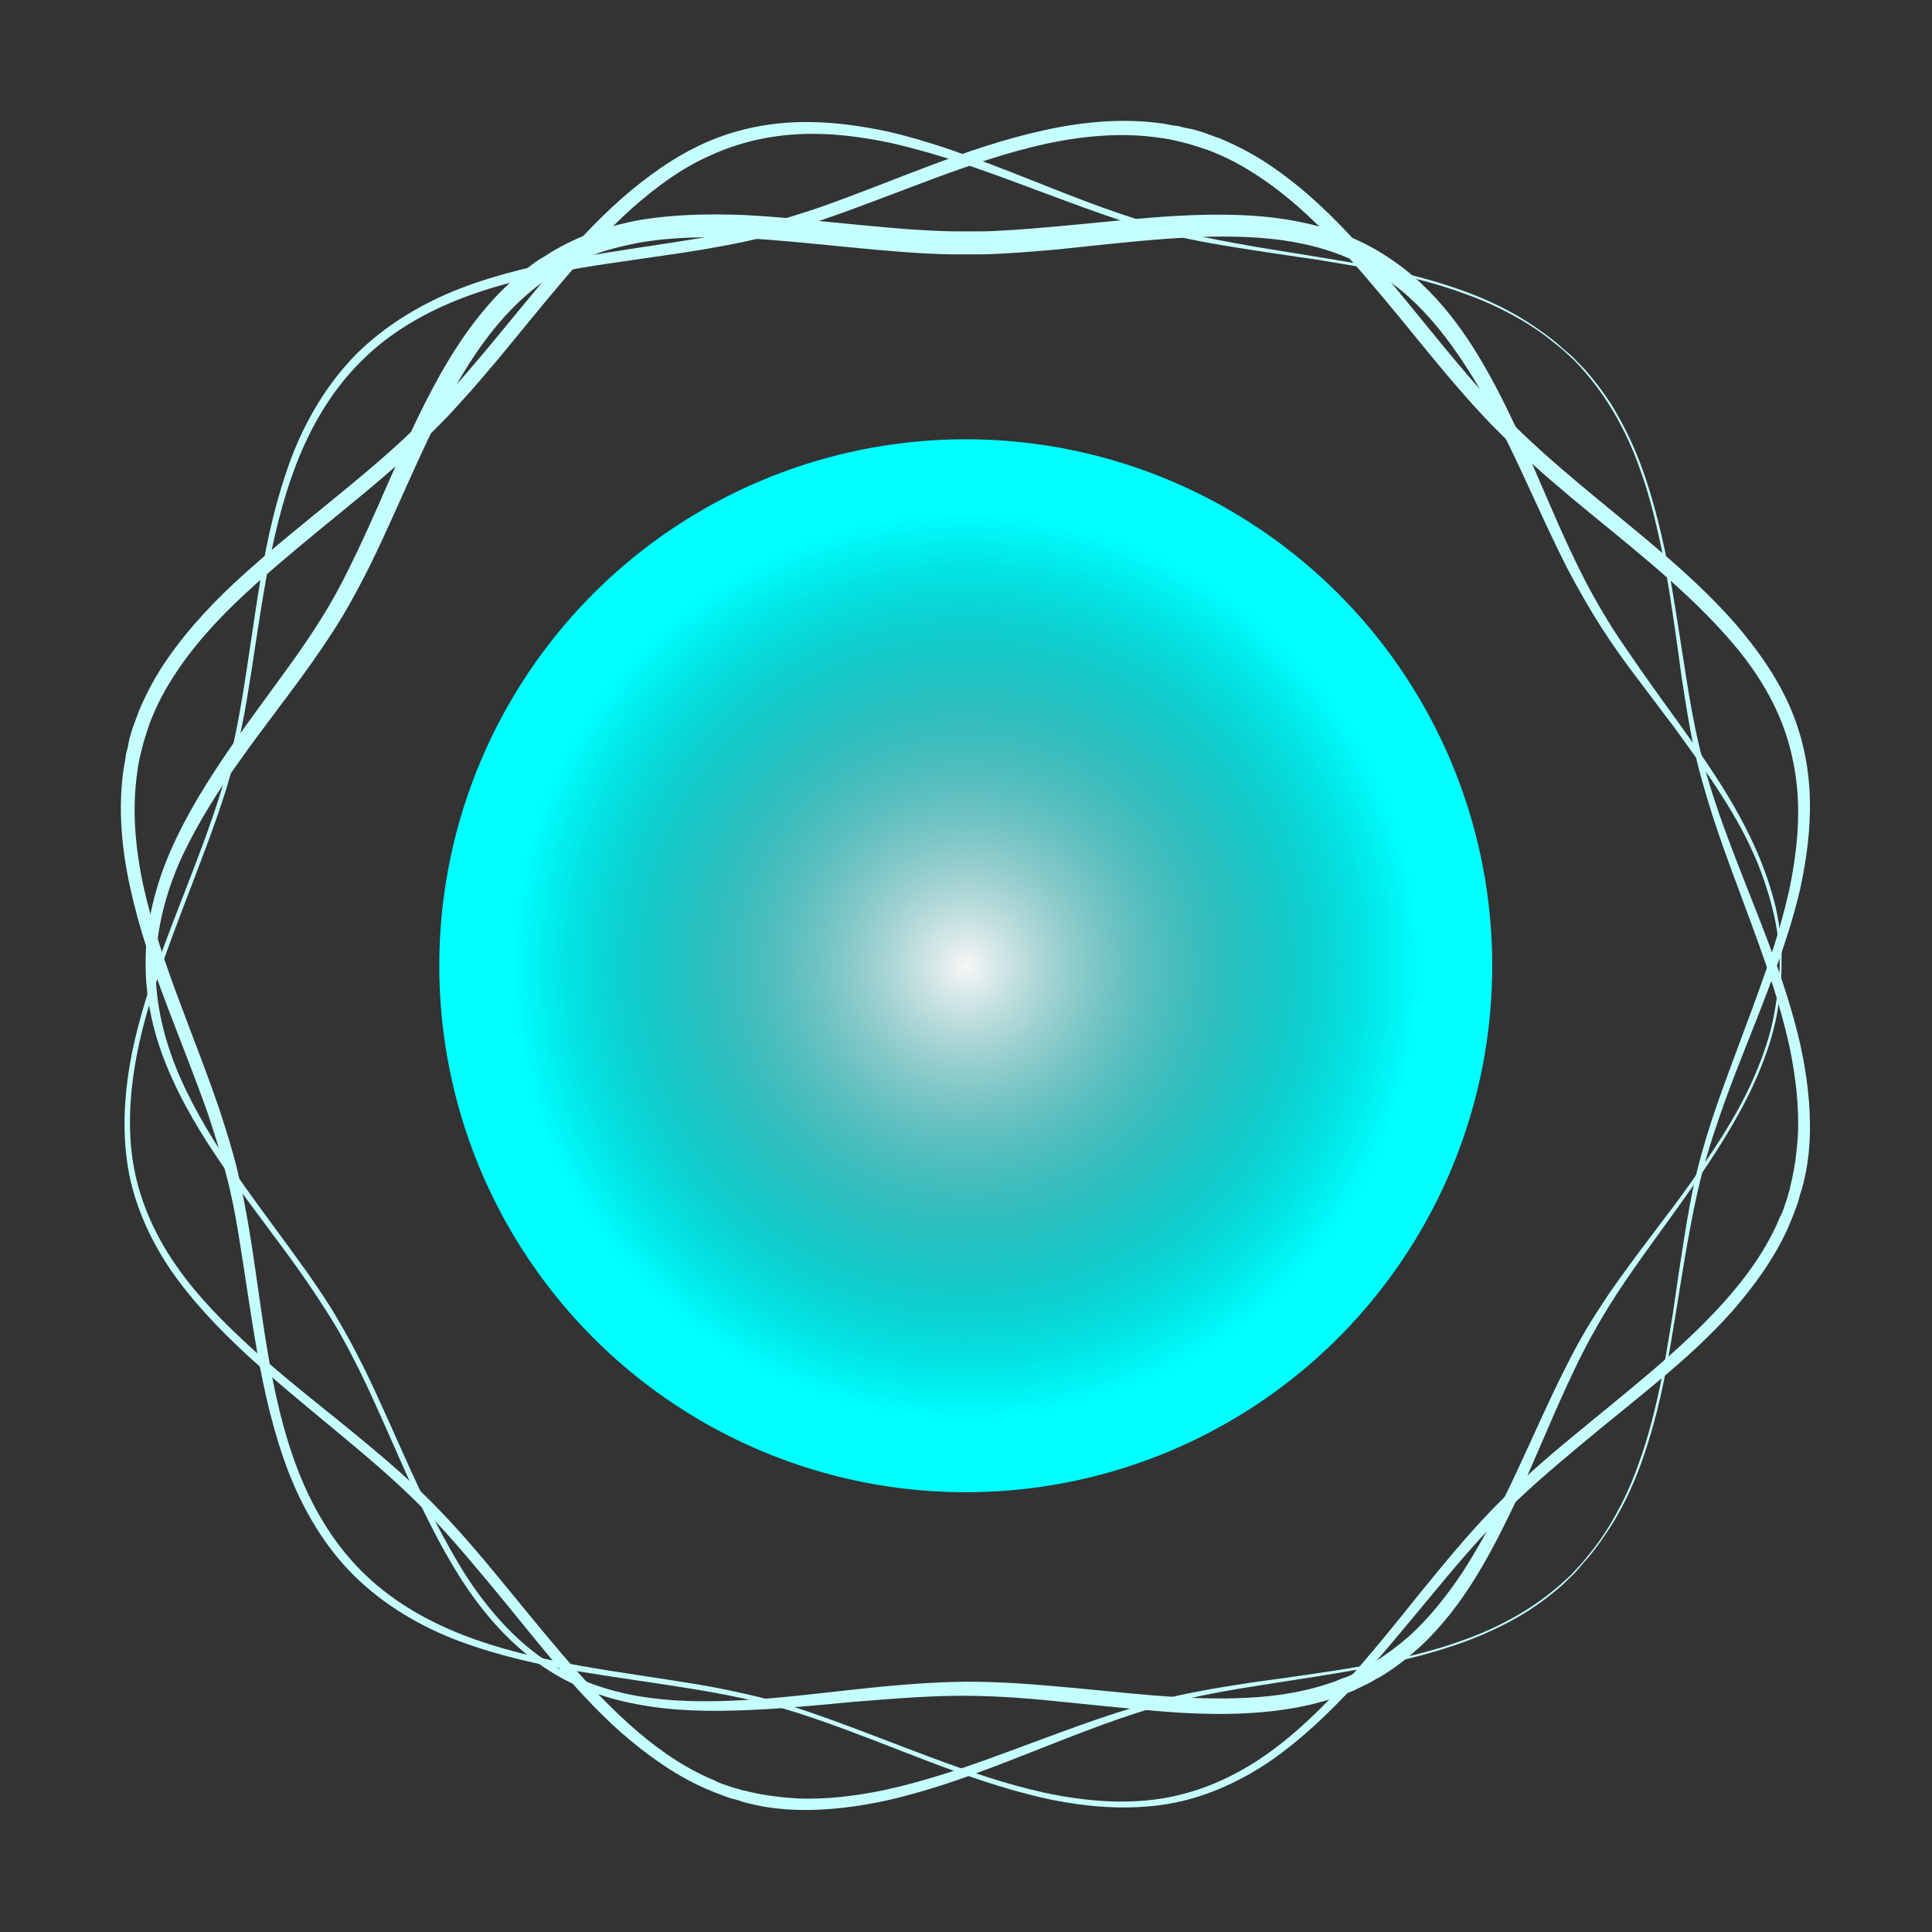 <svg version="1.1" id="Layer_1" xmlns="http://www.w3.org/2000/svg" xmlns:xlink="http://www.w3.org/1999/xlink" x="0px" y="0px" viewBox="0 0 403.3 403.3" enable-background="new 0 0 403.3 403.3" xml:space="preserve"><rect x="0" y="0" width="403.3" height="403.3" fill="#333333" stroke="none"/><rect x="-52.2" y="-52.2" display="none" stroke="#FFFFFF" stroke-miterlimit="10" width="507.7" height="507.7"></rect><g id="Orb_1_"><circle fill="#00FFFF" cx="201.6" cy="201.6" r="109.9"></circle></g><g id="Orb"><radialGradient id="SVGID_1_" cx="201.648" cy="201.648" r="94.505" gradientUnits="userSpaceOnUse"><stop offset="0" style="stop-color:#FFFFFF"></stop><stop offset="0" style="stop-color:#F7F7F7"></stop><stop offset="1" style="stop-color:#000000;stop-opacity:0"></stop></radialGradient><circle fill="url(#SVGID_1_)" cx="201.6" cy="201.6" r="94.5"></circle></g><g id="ring1"><path fill="#C5FFFD" d="M371.9,201.7c0,0,0,1-0.1,3c-0.1,2-0.4,4.9-1.2,8.6c-0.8,3.7-2.3,8.2-4.6,13.2c-2.3,5-5.5,10.5-9.4,16.4
		c-3.9,5.9-8.6,12.2-13.6,19.2c-2.5,3.5-5,7.1-7.4,11c-2.4,3.9-4.7,8.1-6.8,12.5c-4.3,8.9-8.1,18.6-12.8,28.7
		c-2.4,5-5,10.2-8.1,15.2c-3.1,5-6.8,9.9-11.4,14.2c-2.3,2.1-4.8,4.1-7.5,5.8l-1,0.6c-0.2,0.1-0.3,0.2-0.6,0.3l-0.5,0.3
		c-0.7,0.4-1.3,0.8-2.1,1.1c-0.7,0.4-1.5,0.7-2.2,1.1c-0.8,0.3-1.5,0.6-2.3,0.9c-6.1,2.3-12.7,3.4-19.4,3.8
		c-6.7,0.4-13.4,0.1-20.2-0.5c-6.8-0.6-13.6-1.3-20.5-2c-6.9-0.7-13.9-1.2-21-1.1c-7,0.1-14.2,0.7-21.5,1.3
		c-7.3,0.7-14.7,1.4-22.2,1.7c-7.5,0.3-15.2,0.2-22.8-1.3c-7.6-1.4-15-4.4-21.3-9.2c-6.3-4.8-11.4-10.9-15.6-17.6
		c-8.4-13.4-13.7-28.4-20.7-42.7c-1.8-3.6-3.6-7.1-5.7-10.5c-2.1-3.4-4.3-6.7-6.6-10c-4.6-6.5-9.6-12.9-14.3-19.5
		c-4.7-6.6-9.1-13.4-12.5-20.9c-3.4-7.4-5.6-15.5-5.6-23.9c-0.1-8.2,2-16.5,5.3-24c3.3-7.5,7.7-14.5,12.3-21.2
		c4.6-6.7,9.5-13.1,14.1-19.6c2.3-3.3,4.5-6.6,6.5-10c2-3.4,3.8-6.9,5.5-10.5c6.9-14.2,12.2-29.3,20.7-42.8
		c4.3-6.7,9.4-13,15.9-17.8c0.8-0.6,1.6-1.2,2.5-1.7c0.9-0.5,1.7-1.1,2.6-1.6c0.9-0.5,1.6-0.9,2.6-1.4c0.9-0.4,1.8-0.9,2.8-1.3
		c3.7-1.5,7.5-2.6,11.4-3.4c7.7-1.4,15.5-1.5,23-1.2c7.5,0.4,14.9,1.2,22.2,1.9c7.3,0.7,14.4,1.4,21.5,1.5l2.6,0l2.7,0
		c1.7,0,3.5-0.1,5.2-0.2c3.5-0.2,7-0.5,10.4-0.8c13.8-1.2,27.4-3.1,40.8-2.3c6.7,0.4,13.3,1.6,19.4,3.9c6.1,2.3,11.6,5.9,16.2,10.2
		c4.6,4.3,8.3,9.2,11.4,14.2c3.1,5,5.7,10.1,8.1,15.2c4.7,10.1,8.5,19.9,12.8,28.7c2.1,4.4,4.4,8.6,6.8,12.5c2.4,3.9,5,7.5,7.4,11
		c4.9,7,9.7,13.3,13.6,19.2c4,5.9,7.1,11.4,9.4,16.4c2.3,5,3.7,9.5,4.6,13.2c0.8,3.7,1.1,6.6,1.2,8.6
		C371.9,200.6,371.9,201.6,371.9,201.7L371.9,201.7z M371.5,201.6c0,0,0-1-0.1-3c-0.1-1.9-0.4-4.8-1.3-8.5
		c-0.9-3.7-2.3-8.2-4.6-13.1c-2.3-5-5.6-10.4-9.6-16.2c-2-2.9-4.2-5.9-6.5-9.1c-2.4-3.1-4.8-6.4-7.4-9.8c-2.6-3.4-5.2-7-7.7-10.9
		c-2.5-3.9-4.9-8.1-7.2-12.5c-4.5-8.8-8.6-18.6-13.5-28.4c-2.4-4.9-5.1-9.9-8.3-14.7c-3.2-4.8-6.8-9.4-11.1-13.3
		c-1.1-1-2.2-1.9-3.4-2.8c-0.6-0.5-1.2-0.9-1.8-1.3c-0.6-0.4-1.2-0.8-1.9-1.2c-2.6-1.6-5.3-2.9-8.1-3.9c-5.7-2.1-12-3.1-18.4-3.4
		c-12.8-0.6-26.3,1.2-40.2,2.6c-3.5,0.3-7,0.6-10.6,0.8c-1.8,0.1-3.6,0.2-5.4,0.2l-2.7,0l-2.7,0c-7.3-0.1-14.5-0.8-21.8-1.5
		c-7.3-0.7-14.6-1.5-22-1.9c-7.4-0.3-14.8-0.3-22,1c-3.6,0.7-7.2,1.6-10.6,3c-0.9,0.3-1.7,0.7-2.5,1.1c-0.8,0.3-1.7,0.9-2.5,1.3
		c-0.7,0.4-1.6,0.9-2.3,1.4c-0.8,0.5-1.5,1-2.3,1.6c-6,4.4-10.9,10.3-15,16.7c-8.3,13-13.7,27.9-20.8,42.3
		c-1.8,3.6-3.7,7.2-5.8,10.7c-2.1,3.5-4.4,6.8-6.7,10.1c-4.7,6.6-9.7,12.9-14.3,19.4c-4.7,6.5-9,13.3-12.4,20.5
		c-3.3,7.2-5.4,15-5.5,23c-0.1,7.9,1.9,15.8,5.1,23.1c3.2,7.3,7.5,14.2,12.1,20.8c4.6,6.6,9.5,13,14.2,19.6
		c2.3,3.3,4.6,6.6,6.6,10.1c2.1,3.5,3.9,7,5.7,10.6c3.5,7.2,6.6,14.5,9.9,21.7c3.3,7.2,6.8,14.2,10.9,20.8c4.2,6.5,9.2,12.5,15.3,17
		c6.1,4.5,13.3,7.2,20.6,8.5c7.4,1.3,14.9,1.3,22.3,0.9c7.4-0.4,14.7-1.3,22-2.1c7.3-0.8,14.5-1.5,21.8-1.7
		c7.2-0.2,14.4,0.3,21.3,0.9c13.9,1.2,27.3,3.1,40.2,2.4c6.4-0.3,12.7-1.4,18.4-3.5c0.7-0.3,1.4-0.6,2.1-0.8c0.7-0.3,1.4-0.6,2-0.9
		c0.7-0.3,1.4-0.7,2.1-1.1l0.5-0.3c0.1,0,0.3-0.2,0.4-0.3l1-0.6c2.5-1.6,4.9-3.4,7.1-5.3c4.4-4,8-8.6,11.2-13.4
		c3.1-4.8,5.8-9.8,8.3-14.7c4.9-9.9,8.9-19.6,13.4-28.4c2.2-4.4,4.6-8.6,7.2-12.5c2.5-3.9,5.2-7.5,7.7-10.9c2.6-3.4,5-6.7,7.4-9.8
		c2.3-3.1,4.5-6.2,6.5-9.1c4-5.8,7.3-11.3,9.6-16.3c2.3-5,3.8-9.4,4.6-13.1c0.8-3.7,1.1-6.6,1.3-8.5
		C371.5,202.7,371.5,201.6,371.5,201.6L371.5,201.6z"></path></g><g id="ring2"><path fill="#C5FFFD" d="M328.4,328.7c0,0-0.8,0.7-2.3,2.2c-1.6,1.4-3.9,3.3-7.3,5.5c-3.4,2.1-7.8,4.4-13.3,6.4
		c-5.5,2-12,3.7-19.3,5.2c-7.3,1.4-15.6,2.6-24.4,4c-4.4,0.7-9.1,1.5-13.8,2.6c-4.7,1.1-9.5,2.5-14.4,4.2c-9.8,3.4-20,7.8-31,11.8
		c-5.5,2-11.3,3.8-17.3,5.2c-6,1.3-12.4,2.2-19,2c-3.3-0.1-6.6-0.5-9.8-1.3l-1.2-0.3c-0.2-0.1-0.4-0.1-0.6-0.2l-0.6-0.2
		c-0.8-0.2-1.6-0.4-2.4-0.7c-0.8-0.3-1.6-0.6-2.4-0.9c-0.8-0.3-1.6-0.7-2.4-1c-6.2-2.8-11.9-6.9-17.2-11.5
		c-5.2-4.6-10-9.9-14.6-15.4c-4.6-5.5-9.1-11.2-13.8-16.8c-4.7-5.6-9.5-11.3-14.9-16.5c-5.3-5.2-11.2-10.1-17.1-15
		c-5.9-4.9-12-9.9-17.8-15.2c-5.8-5.4-11.4-11.2-16-17.9c-4.5-6.7-7.9-14.4-9-22.6c-1.1-8.2-0.3-16.5,1.5-24.6
		c3.7-16.2,11-31.4,16.4-47.2c1.4-4,2.6-8,3.6-12.1c1-4.1,1.8-8.2,2.5-12.4c1.4-8.3,2.5-16.8,3.9-25.2c1.4-8.4,3.3-16.8,6.3-24.9
		c3-8,7.5-15.7,13.6-21.9c6.1-6.1,13.8-10.7,21.8-13.8c8.1-3.1,16.5-5,24.9-6.5c8.4-1.5,16.8-2.6,25.2-4c4.2-0.7,8.3-1.5,12.3-2.6
		c4-1,8-2.3,12-3.6c15.8-5.5,31-12.7,47.4-16.3c8.1-1.8,16.6-2.6,24.9-1.4c1,0.2,2.1,0.4,3.1,0.5c1,0.3,2,0.5,3.1,0.7
		c1,0.3,1.9,0.5,2.9,0.9c1,0.4,2,0.7,3,1.1c3.8,1.6,7.5,3.6,10.8,5.9c6.8,4.7,12.6,10.3,17.9,16.2c5.3,5.9,10.2,12,15.1,18
		c4.9,6,9.7,11.8,14.9,17.2c5.2,5.4,10.7,10.2,16.3,14.9c11.2,9.4,22.7,18.1,32,28.6c4.6,5.3,8.7,11,11.5,17.2
		c2.8,6.2,4.2,12.9,4.4,19.5c0.2,6.6-0.7,12.9-2,19c-1.4,6-3.3,11.8-5.3,17.3c-4,11-8.5,21.2-11.8,31c-1.7,4.9-3.1,9.7-4.2,14.4
		c-1.1,4.7-1.9,9.3-2.7,13.8c-1.5,8.9-2.7,17.1-4.1,24.4c-1.4,7.3-3.2,13.8-5.2,19.3c-2,5.5-4.3,9.9-6.5,13.3
		c-2.2,3.4-4.1,5.8-5.5,7.3C329.1,328,328.4,328.7,328.4,328.7z M328.2,328.5c0,0,0.7-0.8,2.1-2.3c1.3-1.6,3.3-3.9,5.4-7.3
		c2.1-3.4,4.4-7.8,6.3-13.2c2-5.4,3.7-11.9,5.1-19.2c0.7-3.7,1.3-7.5,2-11.6c0.6-4.1,1.2-8.4,1.9-12.8c0.7-4.5,1.4-9.1,2.4-13.9
		c1-4.8,2.4-9.7,4-14.6c3.3-9.9,7.5-20.2,11.3-31.2c1.9-5.5,3.6-11.2,4.9-17.1c1.2-5.9,2-12.1,1.7-18.4c-0.3-6.3-1.7-12.6-4.4-18.5
		c-2.7-5.9-6.6-11.4-11.2-16.4c-9.1-10.1-20.5-18.8-31.8-28.2c-2.8-2.4-5.7-4.8-8.4-7.3c-1.4-1.3-2.8-2.5-4.2-3.9l-2-2l-2-2
		c-5.3-5.5-10.2-11.4-15.1-17.4c-4.9-6-9.8-12-15-17.8c-5.2-5.8-10.8-11.3-17.3-15.8c-3.2-2.2-6.6-4.2-10.3-5.7
		c-0.9-0.4-1.8-0.7-2.7-1c-0.9-0.3-1.9-0.6-2.9-0.9c-0.9-0.2-1.9-0.5-2.8-0.7c-1-0.2-1.9-0.4-2.9-0.5c-7.8-1.2-15.9-0.5-23.9,1.2
		c-15.9,3.5-31.1,10.6-47.1,16c-4,1.3-8.1,2.6-12.2,3.6c-4.1,1-8.3,1.8-12.5,2.5c-8.4,1.4-16.8,2.4-25.2,3.8
		c-8.4,1.4-16.7,3.2-24.6,6.2c-7.9,3-15.3,7.2-21.3,13.2c-6,5.9-10.4,13.3-13.5,21.2c-3.1,7.9-5,16.2-6.5,24.6
		c-1.5,8.4-2.6,16.8-4,25.1c-0.7,4.2-1.6,8.3-2.6,12.5c-1,4.1-2.3,8.1-3.7,12.1c-2.8,8-5.9,15.7-8.8,23.5
		c-2.9,7.8-5.6,15.6-7.4,23.7c-1.7,8-2.5,16.2-1.3,24.2c1.2,8,4.5,15.4,9,21.9c4.5,6.5,10.1,12.1,15.9,17.4
		c5.8,5.2,11.9,10.1,17.9,14.9c6,4.9,11.9,9.7,17.4,15c5.5,5.3,10.4,10.9,15.1,16.6c9.4,11.3,18.1,22.7,28.2,31.8
		c5.1,4.6,10.5,8.5,16.4,11.2c0.7,0.3,1.5,0.6,2.2,1c0.7,0.3,1.5,0.6,2.2,0.8c0.7,0.3,1.6,0.5,2.3,0.7l0.6,0.2
		c0.1,0,0.4,0.1,0.6,0.1l1.2,0.3c3.1,0.7,6.3,1.1,9.4,1.3c6.3,0.3,12.5-0.5,18.4-1.7c5.9-1.3,11.6-3,17.2-4.9
		c11-3.8,21.3-8,31.2-11.2c5-1.6,9.9-3,14.6-4c4.8-1,9.4-1.7,13.9-2.4c4.5-0.6,8.7-1.2,12.8-1.8c4.1-0.6,8-1.2,11.6-1.9
		c7.3-1.4,13.8-3,19.3-5c5.5-1.9,9.9-4.2,13.3-6.3c3.4-2.1,5.8-4.1,7.3-5.4C327.4,329.3,328.2,328.5,328.2,328.5z"></path></g><g id="ring3"><path fill="#C5FFFD" d="M328.7,74.9c0,0,0.7,0.8,2.2,2.3c1.4,1.6,3.3,3.9,5.5,7.3c2.1,3.4,4.4,7.8,6.4,13.3c2,5.5,3.7,12,5.2,19.3
		c1.4,7.3,2.6,15.6,4,24.4c0.7,4.4,1.5,9.1,2.6,13.8c1.1,4.7,2.5,9.5,4.2,14.4c3.4,9.8,7.8,20,11.8,31c2,5.5,3.8,11.3,5.2,17.3
		c1.3,6,2.2,12.4,2,19c-0.1,3.3-0.5,6.6-1.3,9.8l-0.3,1.2c-0.1,0.2-0.1,0.4-0.2,0.6l-0.2,0.6c-0.2,0.8-0.4,1.6-0.7,2.4
		c-0.3,0.8-0.6,1.6-0.9,2.4c-0.3,0.8-0.7,1.6-1,2.4c-2.8,6.2-6.9,11.9-11.5,17.2c-4.6,5.2-9.9,10-15.4,14.6
		c-5.5,4.6-11.2,9.1-16.8,13.8c-5.6,4.7-11.3,9.5-16.5,14.9c-5.2,5.3-10.1,11.2-15,17.1c-4.9,5.9-9.9,12-15.2,17.8
		c-5.4,5.8-11.2,11.4-17.9,16c-6.7,4.5-14.4,7.9-22.6,9c-8.2,1.1-16.5,0.3-24.6-1.5c-16.2-3.7-31.4-11-47.2-16.4
		c-4-1.4-8-2.6-12.1-3.6c-4.1-1-8.2-1.8-12.4-2.5c-8.3-1.4-16.8-2.5-25.2-3.9c-8.4-1.4-16.8-3.3-24.9-6.3c-8-3-15.7-7.5-21.9-13.6
		c-6.2-6.1-10.7-13.8-13.8-21.8c-3.1-8.1-5-16.5-6.5-24.9c-1.5-8.4-2.6-16.8-4-25.2c-0.7-4.2-1.5-8.3-2.6-12.3c-1-4-2.3-8-3.6-12
		c-5.5-15.8-12.7-31-16.3-47.4c-1.8-8.1-2.6-16.6-1.4-24.9c0.2-1,0.4-2.1,0.5-3.1c0.3-1,0.5-2,0.7-3.1c0.3-1,0.5-1.9,0.9-2.9
		c0.4-1,0.7-2,1.1-3c1.6-3.8,3.6-7.5,5.9-10.8c4.7-6.8,10.3-12.6,16.2-17.9c5.9-5.3,12-10.2,18-15.1c6-4.9,11.8-9.7,17.2-14.9
		c5.4-5.2,10.2-10.7,14.9-16.3c9.4-11.2,18.1-22.7,28.6-32c5.3-4.6,11-8.7,17.2-11.5c6.2-2.8,12.9-4.2,19.5-4.4
		c6.6-0.2,12.9,0.7,19,2c6,1.4,11.8,3.3,17.3,5.3c11,4,21.2,8.5,31,11.8c4.9,1.7,9.7,3.1,14.4,4.2c4.7,1.1,9.3,1.9,13.8,2.7
		c8.9,1.5,17.1,2.7,24.4,4.1c7.3,1.4,13.8,3.2,19.3,5.2c5.5,2,9.9,4.3,13.3,6.5c3.4,2.2,5.8,4.1,7.3,5.5
		C328,74.2,328.7,74.9,328.7,74.9z M328.5,75.1c0,0-0.8-0.7-2.3-2.1c-1.6-1.3-3.9-3.3-7.3-5.4c-3.4-2.1-7.8-4.4-13.2-6.3
		c-5.4-2-11.9-3.7-19.2-5.1c-3.7-0.7-7.5-1.3-11.6-2c-4.1-0.6-8.4-1.2-12.8-1.9c-4.5-0.7-9.1-1.4-13.9-2.4c-4.8-1-9.7-2.4-14.6-4
		c-9.9-3.3-20.2-7.5-31.2-11.3c-5.5-1.9-11.2-3.6-17.1-4.9c-5.9-1.2-12.1-2-18.4-1.7c-6.3,0.3-12.6,1.7-18.5,4.4
		C142.4,35,137,39,131.9,43.5c-10.1,9.1-18.8,20.5-28.2,31.8c-2.4,2.8-4.8,5.7-7.3,8.4c-1.3,1.4-2.5,2.8-3.9,4.2l-2,2l-2,2
		c-5.5,5.3-11.4,10.2-17.4,15.1c-6,4.9-12,9.8-17.8,15c-5.8,5.2-11.3,10.8-15.8,17.3c-2.2,3.2-4.2,6.6-5.7,10.3
		c-0.4,0.9-0.7,1.8-1,2.7c-0.3,0.9-0.6,1.9-0.9,2.9c-0.2,0.9-0.5,1.9-0.7,2.8c-0.2,1-0.4,1.9-0.5,2.9c-1.2,7.8-0.5,15.9,1.2,23.9
		c3.5,15.9,10.6,31.1,16,47.1c1.3,4,2.6,8.1,3.6,12.2c1,4.1,1.8,8.3,2.5,12.5c1.4,8.4,2.4,16.8,3.8,25.2c1.4,8.4,3.2,16.7,6.2,24.6
		c3,7.9,7.3,15.3,13.2,21.3c5.9,6,13.3,10.4,21.2,13.5c7.9,3.1,16.2,5,24.6,6.5c8.4,1.5,16.8,2.6,25.1,4c4.2,0.7,8.3,1.6,12.5,2.6
		c4.1,1,8.1,2.3,12.1,3.7c8,2.8,15.7,5.9,23.5,8.8c7.8,2.9,15.6,5.6,23.7,7.4c8,1.7,16.2,2.5,24.2,1.3c8-1.2,15.4-4.5,21.9-9
		c6.5-4.5,12.1-10.1,17.4-15.9c5.2-5.8,10.1-11.9,14.9-17.9c4.9-6,9.7-11.9,15-17.4c5.3-5.5,10.9-10.4,16.6-15.1
		c11.3-9.4,22.7-18.1,31.8-28.2c4.6-5.1,8.5-10.5,11.2-16.4c0.3-0.7,0.6-1.5,1-2.2c0.3-0.7,0.6-1.5,0.8-2.2c0.3-0.7,0.5-1.6,0.7-2.3
		l0.2-0.6c0-0.1,0.1-0.4,0.1-0.6l0.3-1.2c0.7-3.1,1.1-6.3,1.3-9.4c0.3-6.3-0.5-12.5-1.7-18.4c-1.3-5.9-3-11.6-4.9-17.2
		c-3.8-11-8-21.3-11.2-31.2c-1.6-5-3-9.9-4-14.6c-1-4.8-1.7-9.4-2.4-13.9c-0.6-4.5-1.2-8.7-1.8-12.8c-0.6-4.1-1.2-8-1.9-11.6
		c-1.4-7.3-3-13.8-5-19.3c-1.9-5.5-4.2-9.9-6.3-13.3c-2.1-3.4-4.1-5.8-5.4-7.3C329.3,75.9,328.5,75.1,328.5,75.1z"></path></g></svg>